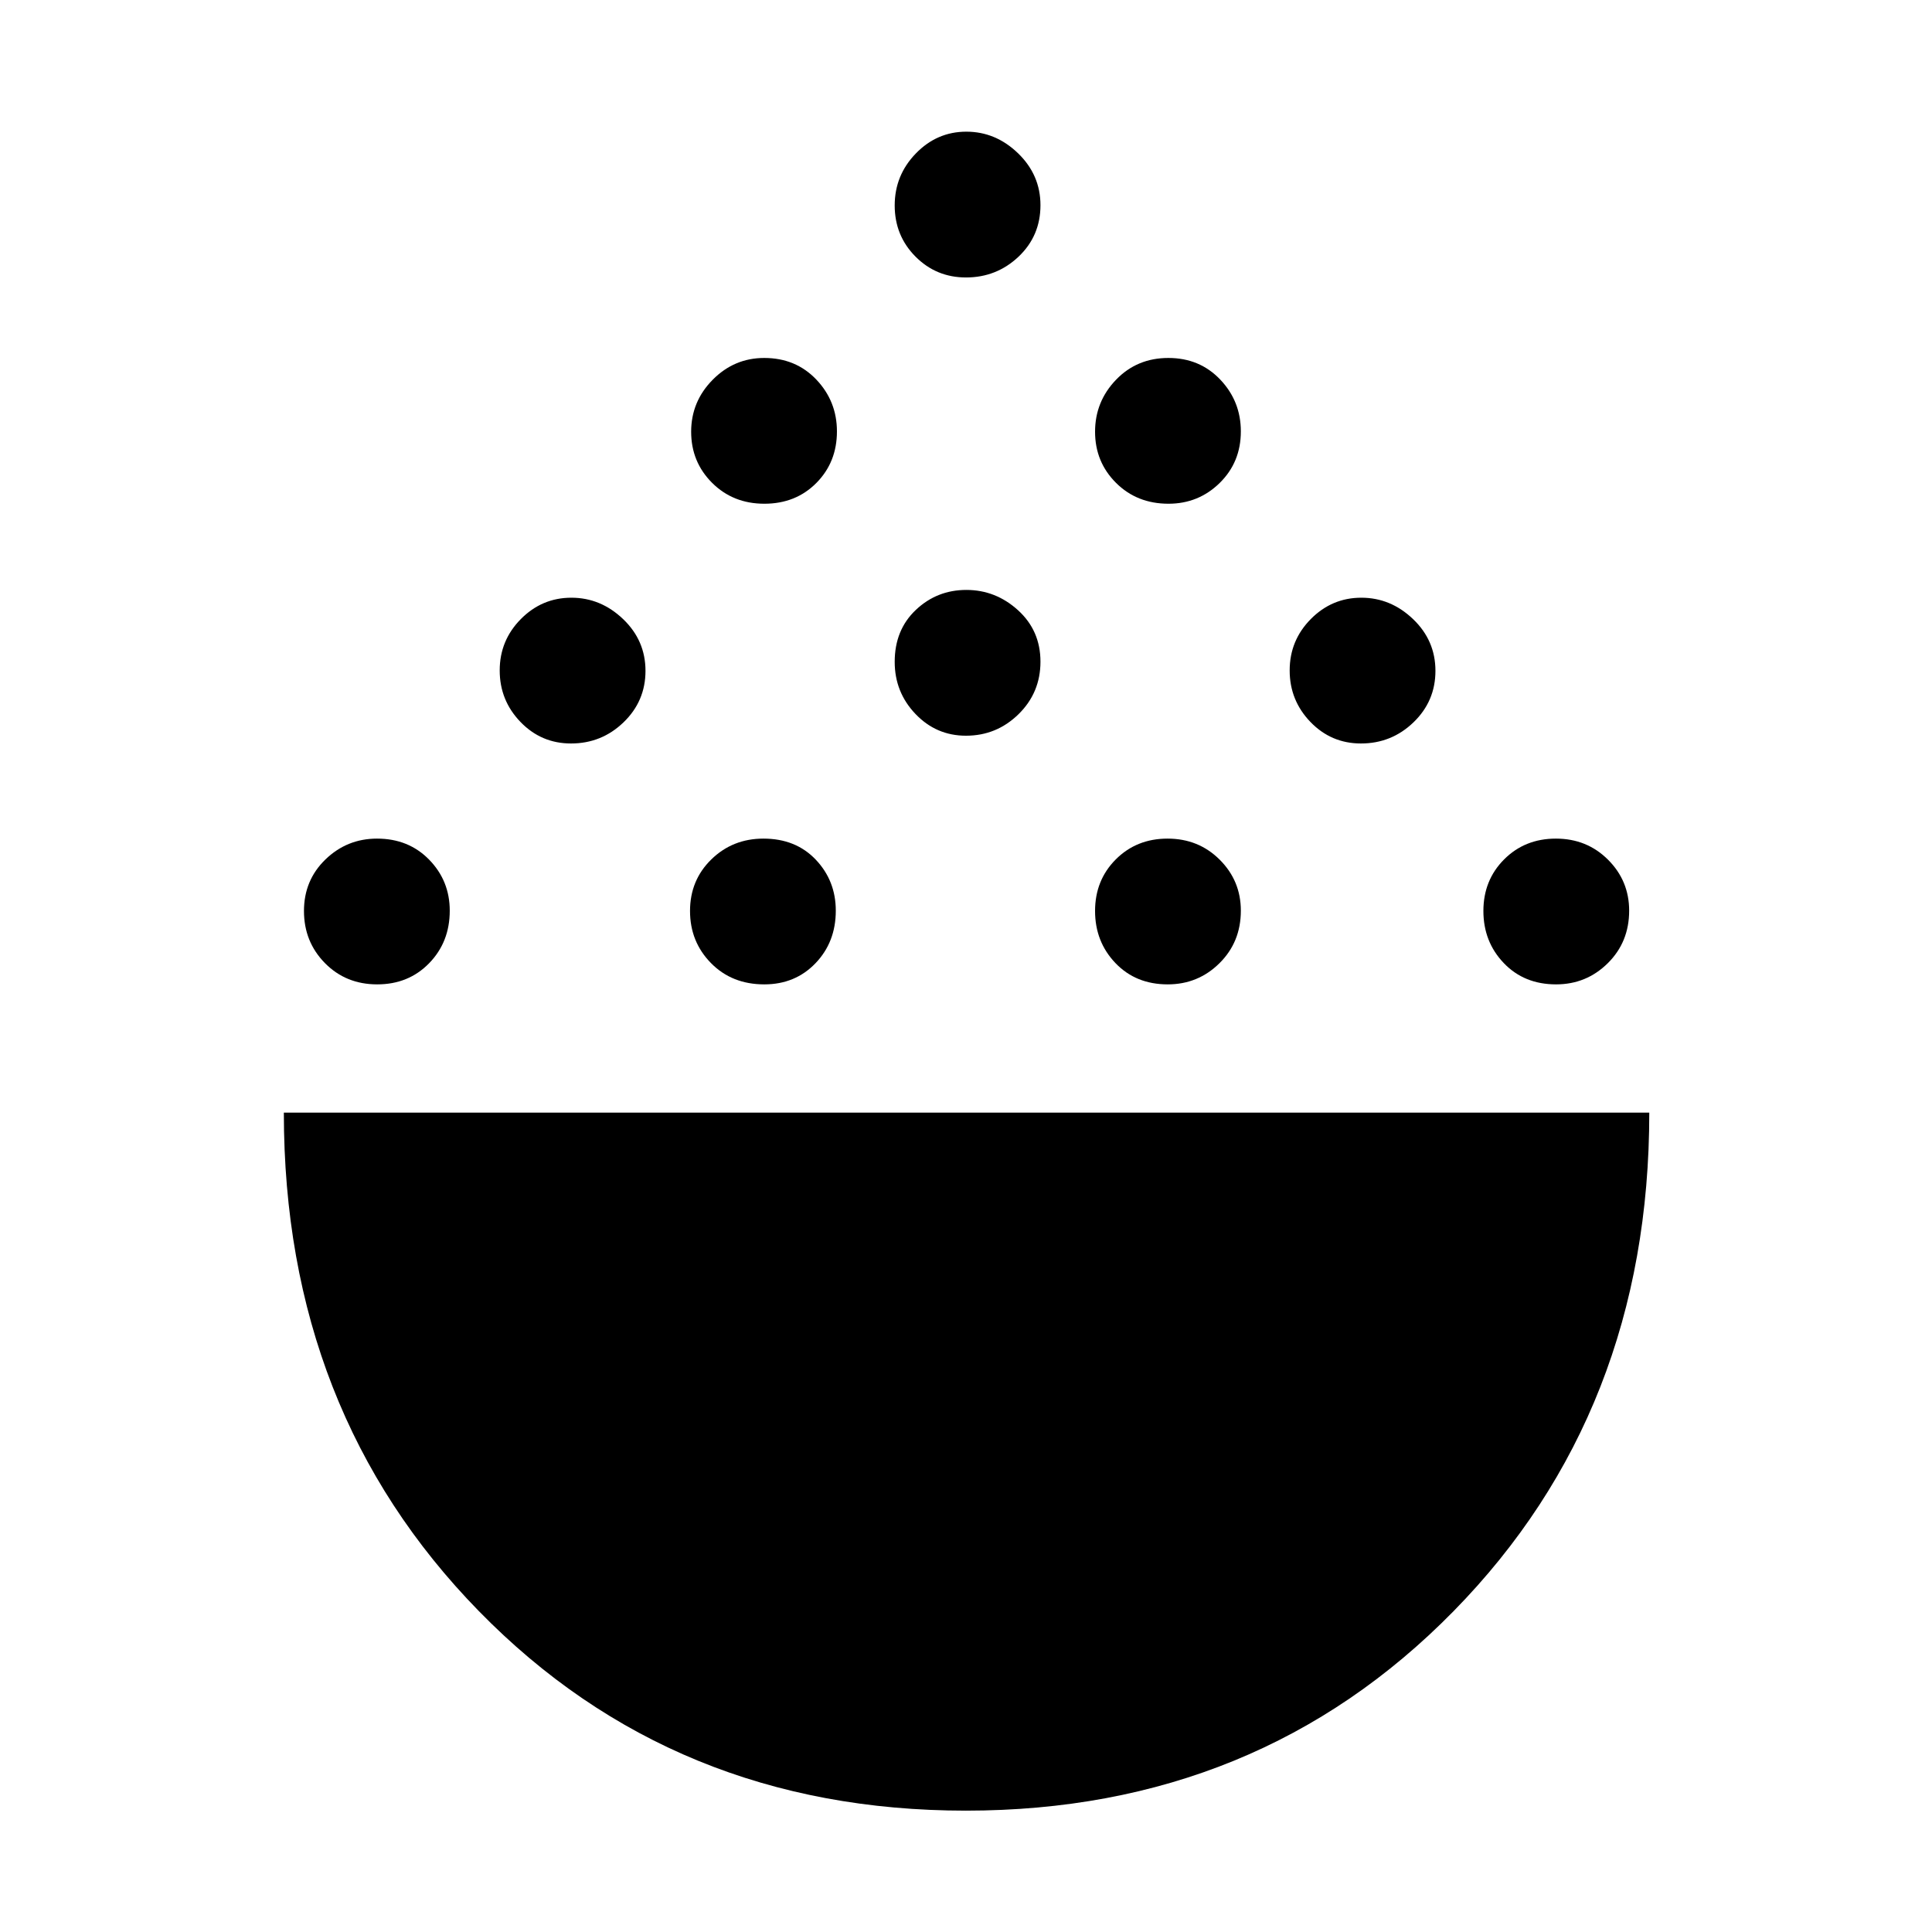 <svg xmlns="http://www.w3.org/2000/svg" height="48" viewBox="0 -960 960 960" width="48"><path d="M479.95-60.3q-145.09 0-242-99.14t-96.91-247.69h678.48q0 148.56-97.24 247.7Q625.04-60.3 479.95-60.3ZM187.43-470.87q-15.58 0-25.99-10.59-10.4-10.59-10.4-25.89 0-15.29 10.7-25.62 10.7-10.33 25.61-10.33 15.69 0 25.91 10.48t10.22 25.34q0 15.58-10.24 26.1-10.23 10.51-25.81 10.51Zm192.33 0q-16.09 0-26.49-10.59-10.4-10.59-10.4-25.89 0-15.29 10.59-25.62 10.59-10.33 25.89-10.33 16.08 0 26.02 10.48 9.93 10.48 9.93 25.34 0 15.58-10.08 26.1-10.09 10.51-25.46 10.51Zm200.47 0q-15.86 0-25.98-10.59-10.12-10.59-10.12-25.89 0-15.29 10.3-25.62 10.31-10.33 25.72-10.33 15.42 0 25.92 10.48 10.5 10.48 10.5 25.34 0 15.58-10.63 26.1-10.63 10.51-25.71 10.51Zm192.96 0q-15.86 0-25.98-10.59-10.12-10.59-10.12-25.89 0-15.29 10.3-25.62 10.31-10.33 25.72-10.33 15.41 0 25.91 10.48t10.5 25.34q0 15.58-10.63 26.1-10.63 10.51-25.7 10.51Zm-489.47-119.7q-14.78 0-25.1-10.7-10.32-10.7-10.32-25.6 0-14.9 10.5-25.52Q269.3-663 283.91-663q14.6 0 25.72 10.63 11.11 10.63 11.11 25.7 0 15.08-10.91 25.59-10.9 10.51-26.11 10.51Zm392.52 0q-14.78 0-25.1-10.7-10.31-10.7-10.31-25.6 0-14.9 10.49-25.52Q661.82-663 676.43-663q14.6 0 25.72 10.63 11.11 10.63 11.11 25.7 0 15.08-10.9 25.59-10.91 10.51-26.12 10.51Zm-196.26-3.86q-14.78 0-25.1-10.82-10.31-10.81-10.31-25.89 0-15.86 10.49-25.79 10.5-9.94 25.11-9.94 14.6 0 25.72 10.12Q517-646.63 517-631.22q0 15.42-10.9 26.1-10.91 10.69-26.12 10.69ZM379.82-709.7q-15.58 0-25.98-10.38-10.41-10.39-10.41-25.39t10.7-25.83q10.7-10.83 25.61-10.83 15.69 0 25.91 10.76t10.22 25.75q0 15.29-10.23 25.61-10.24 10.31-25.82 10.31Zm200.81 0q-15.7 0-26.1-10.38-10.4-10.39-10.4-25.39t10.42-25.83q10.42-10.83 26-10.83t25.8 10.76q10.22 10.76 10.22 25.75 0 15.29-10.52 25.61-10.52 10.31-25.42 10.31ZM479.98-822.13q-14.78 0-25.1-10.39-10.31-10.39-10.31-25.39 0-14.99 10.49-25.82 10.5-10.84 25.11-10.84 14.6 0 25.72 10.76Q517-873.05 517-858.05q0 15.28-10.9 25.6-10.91 10.32-26.12 10.32Z"/></svg>